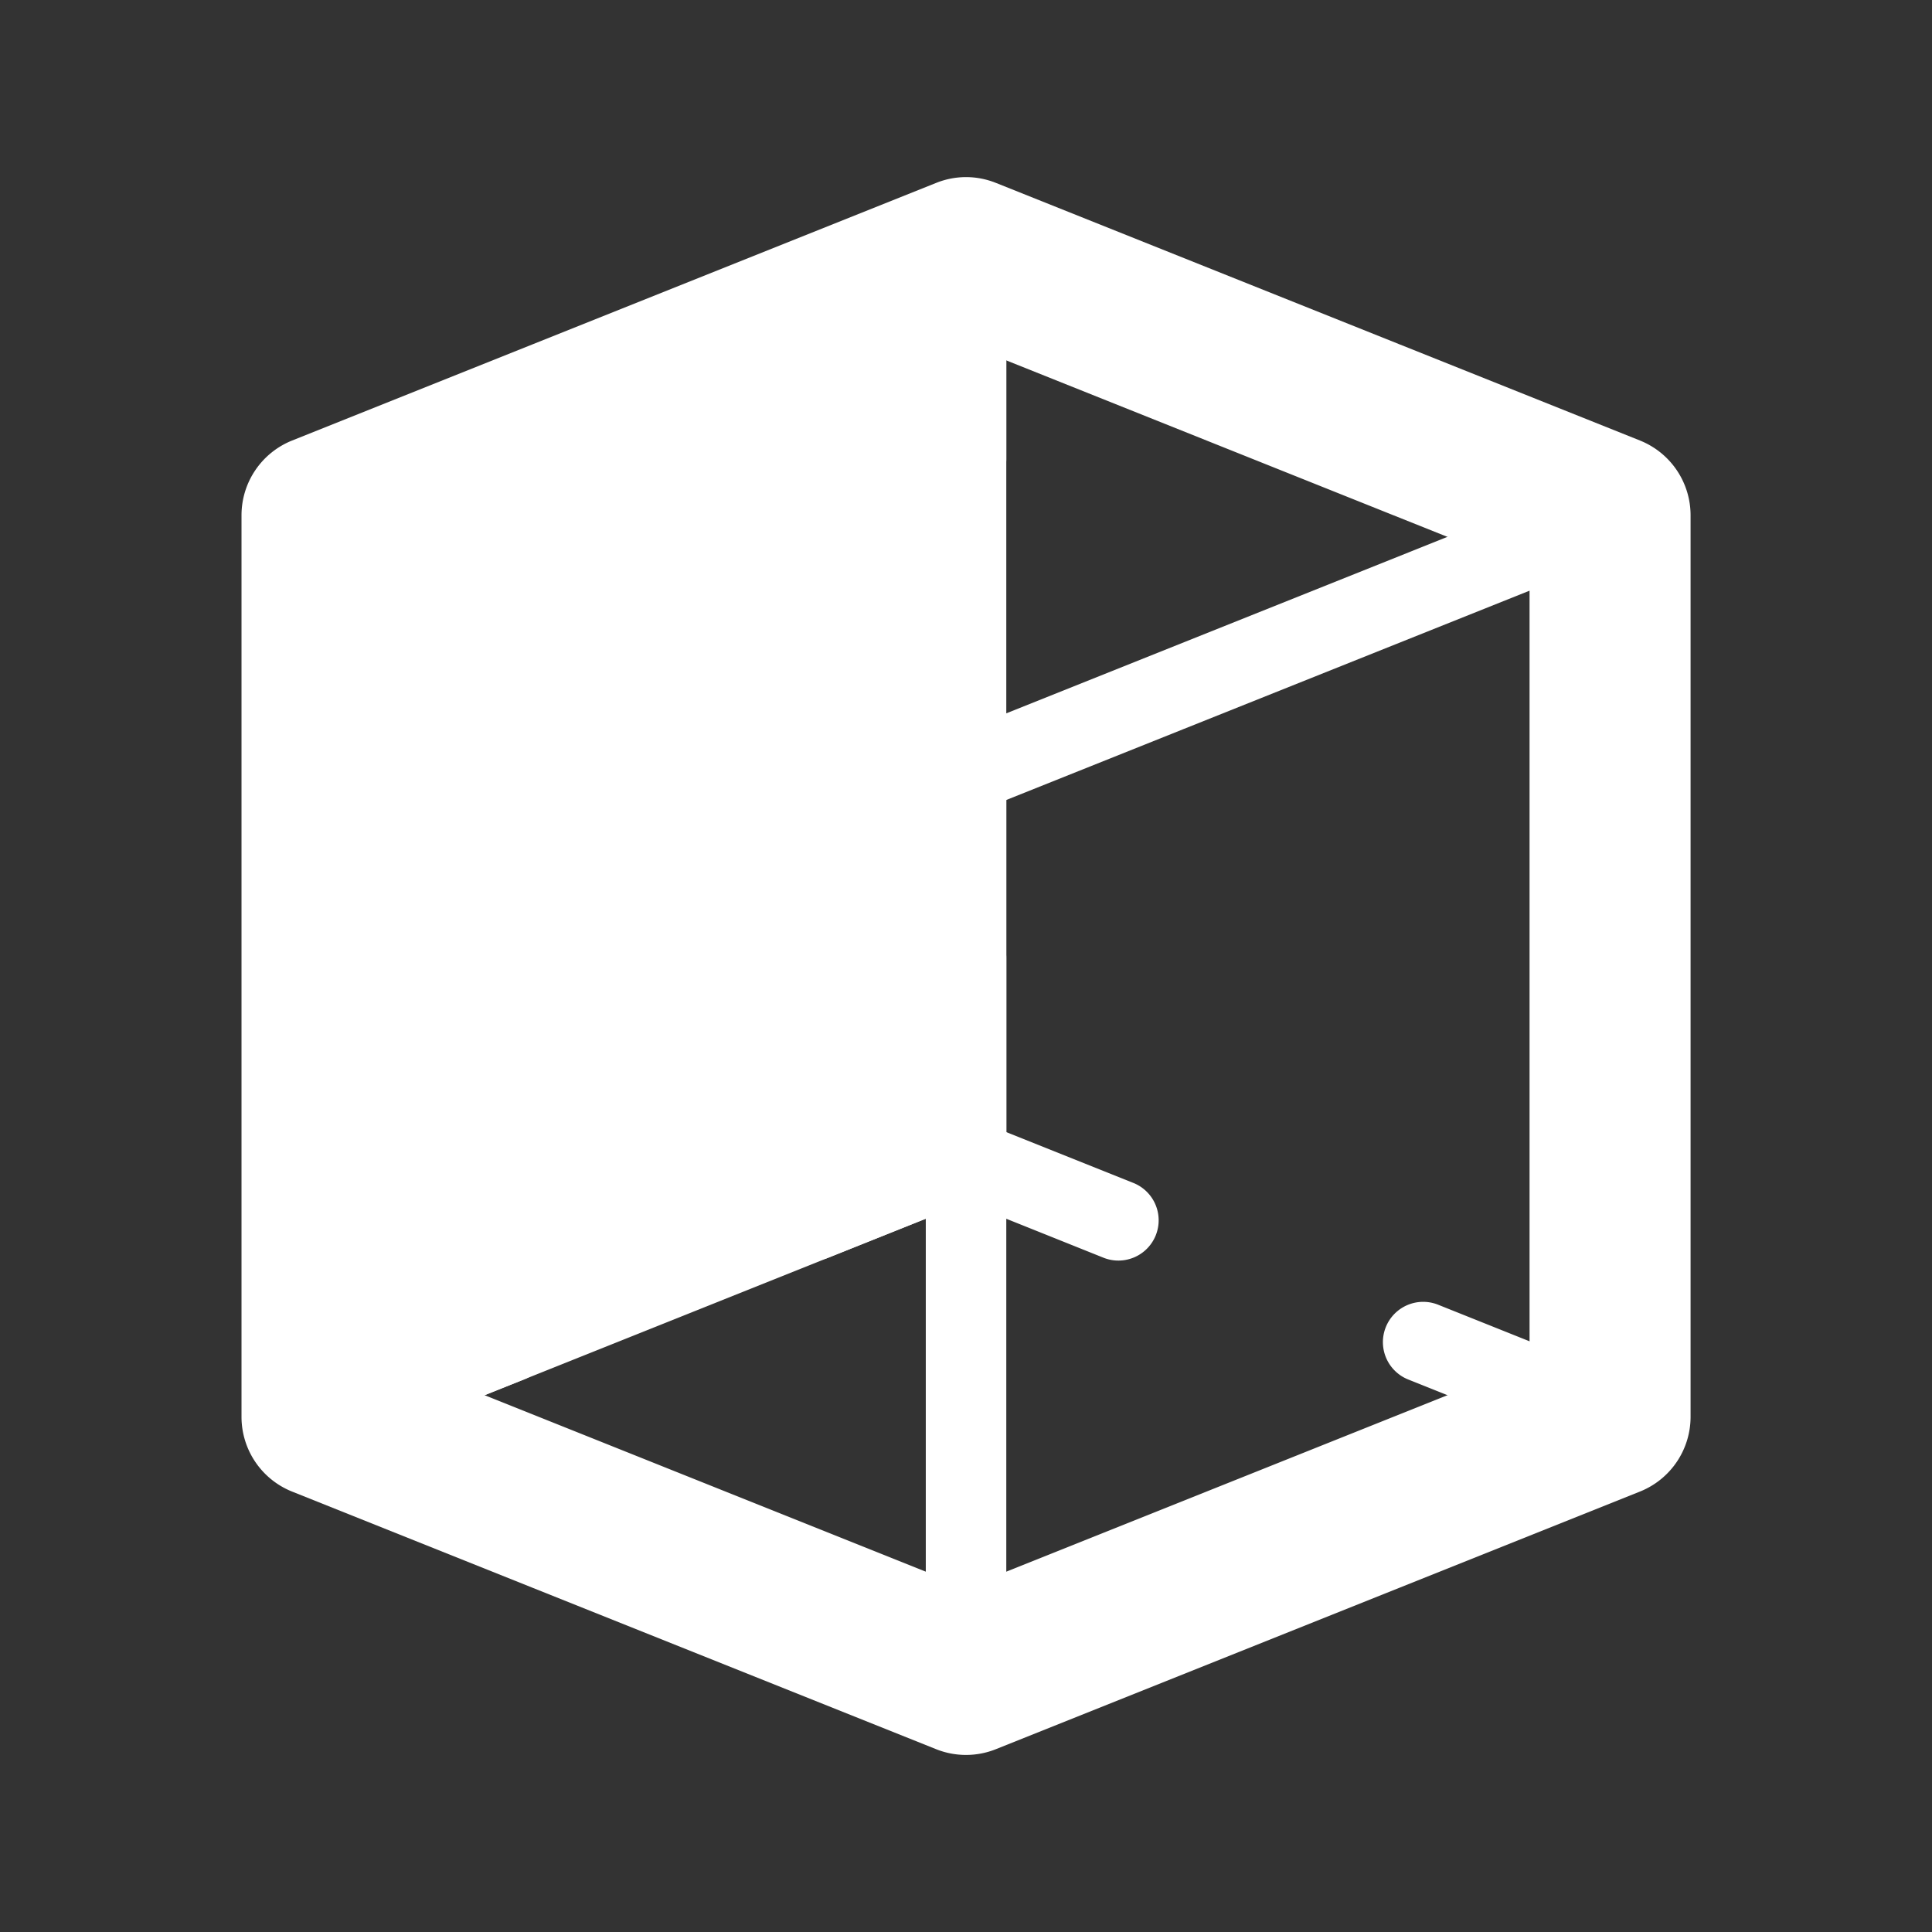 <svg xmlns="http://www.w3.org/2000/svg" xmlns:xlink="http://www.w3.org/1999/xlink" width="23.999" height="24" viewBox="0 0 23.999 24"><rect x="0" y="0" width="23.999" height="24" fill="#333333" stroke="none"/><defs><style>.a{fill:#fff;}.b{clip-path:url(#a);}</style><clipPath id="a"><rect class="a" width="23.999" height="24" transform="translate(88)"/></clipPath></defs><g transform="translate(-88)"><g class="b"><path class="a" d="M100,2.2a1,1,0,0,1,.371.072l8,3.2A1,1,0,0,1,109,6.4V17.6a1,1,0,0,1-.629.928l-8,3.2a1,1,0,0,1-.743,0l-8-3.2A1,1,0,0,1,91,17.6V6.4a1,1,0,0,1,.629-.928l8-3.2A1,1,0,0,1,100,2.2Zm7,4.877-7-2.8-7,2.8v9.846l7,2.8,7-2.8Z"/></g></g><path class="a" d="M2.321,1.428a.5.5,0,0,1-.185-.036L-.186.464a.5.5,0,0,1-.279-.65.5.5,0,0,1,.65-.279L2.507.464a.5.5,0,0,1-.186.964Z" transform="translate(17.679 16.672)"/><path class="a" d="M98.107,15.658a.5.5,0,0,1-.186-.964l1.893-.757a.5.5,0,0,1,.371,0l1.893.757a.5.5,0,0,1-.371.929L100,14.939l-1.708.683A.5.5,0,0,1,98.107,15.658Z" transform="translate(-88)"/><path class="a" d="M0,1.428a.5.5,0,0,1-.464-.315A.5.5,0,0,1-.186.464L2.135-.464a.5.5,0,0,1,.65.279.5.5,0,0,1-.279.65L.186,1.392A.5.5,0,0,1,0,1.428Z" transform="translate(4 16.672)"/><path class="a" d="M100,10.1a.5.5,0,0,1-.186-.036l-8-3.2a.5.5,0,1,1,.371-.928L100,9.061l7.814-3.126a.5.5,0,1,1,.371.928l-8,3.2A.5.5,0,0,1,100,10.1Z" transform="translate(-88)"/><path class="a" d="M0,3a.5.5,0,0,1-.5-.5V0A.5.5,0,0,1,0-.5.5.5,0,0,1,.5,0V2.5A.5.5,0,0,1,0,3Z" transform="translate(12 3.2)"/><path class="a" d="M0,3a.5.5,0,0,1-.5-.5V0A.5.5,0,0,1,0-.5.5.5,0,0,1,.5,0V2.5A.5.5,0,0,1,0,3Z" transform="translate(12 11.9)"/><path class="a" d="M0,11.7a.5.5,0,0,1-.5-.5V0A.5.5,0,0,1,0-.5.5.5,0,0,1,.5,0V11.2A.5.5,0,0,1,0,11.7Z" transform="translate(12 9.6)"/><path class="a" d="M92,17.6V6.4l8-3.2V14.4Z" transform="translate(-88)"/><path class="a" d="M92,18.1a.5.5,0,0,1-.5-.5V6.4a.5.5,0,0,1,.314-.464l8-3.2a.5.5,0,0,1,.686.464V14.4a.5.5,0,0,1-.314.464l-8,3.2A.5.5,0,0,1,92,18.1Zm.5-11.361V16.861l7-2.8V3.939Z" transform="translate(-88)"/></svg>